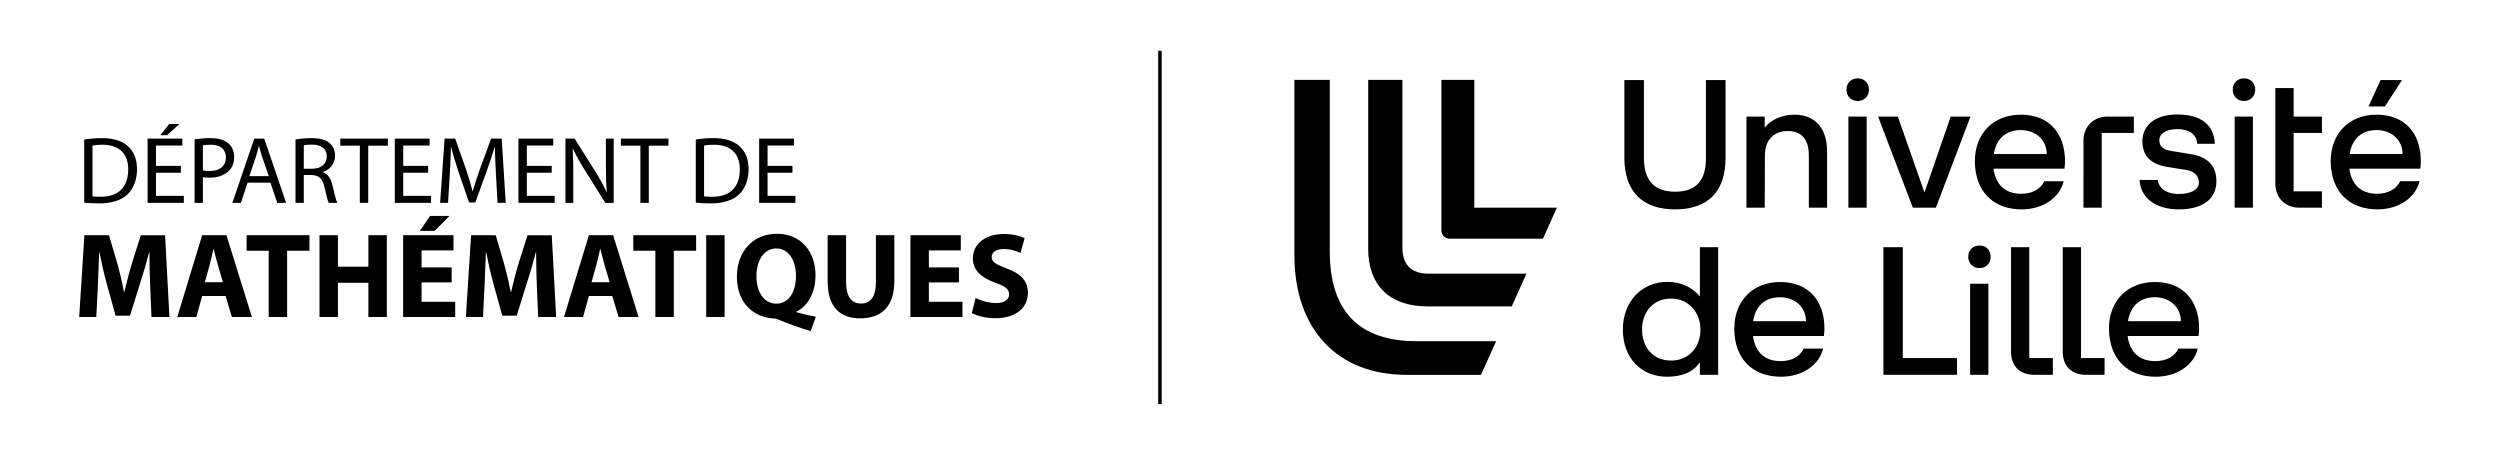 <svg version="1.1" viewBox="0 0 1314.55 239.2" xml:space="preserve" xmlns="http://www.w3.org/2000/svg">
  <!-- Département de Mathématiques -->
  <path d="M88.98 65.21l-4.66 5.87h3.56l6.41-5.87zm-35.44 7.42c-3.46 0-6.62.3-9.27.75v33.18c2.21.25 4.76.4 7.92.4 6.57 0 11.78-1.71 14.98-4.86 3.11-3.11 4.86-7.62 4.87-13.13 0-5.46-1.75-9.37-4.82-12.13-2.96-2.71-7.42-4.21-13.68-4.21zm57.15 0c-3.51 0-6.26.3-8.37.65v33.38h4.36v-13.53c1 .25 2.21.3 3.51.3 4.26 0 7.97-1.25 10.32-3.71 1.7-1.75 2.61-4.16 2.61-7.22 0-3.01-1.15-5.46-2.96-7.06-2-1.8-5.16-2.81-9.47-2.81zm53.06 0c-2.96 0-6.17.3-8.37.7v33.33h4.36v-14.63h4.11c3.96.15 5.81 1.91 6.82 6.56.9 4.21 1.65 7.07 2.2 8.07h4.51c-.7-1.3-1.5-4.56-2.6-9.27-.8-3.51-2.36-5.91-4.92-6.82v-.15c3.51-1.2 6.32-4.16 6.32-8.57 0-2.66-1-4.96-2.66-6.46-2.06-1.85-5.11-2.76-9.77-2.76zm211.38 0c-3.46 0-6.62.3-9.28.75v33.18c2.21.25 4.76.4 7.92.4 6.57 0 11.78-1.71 14.99-4.86 3.11-3.11 4.86-7.62 4.86-13.13 0-5.46-1.75-9.37-4.81-12.13-2.96-2.71-7.42-4.21-13.68-4.21zm-297.53.25v33.78h19.05v-3.66h-14.64v-12.18h13.08v-3.6h-13.08v-10.68h13.88v-3.66zm56.11 0-11.53 33.78h4.51l3.51-10.62h11.98l3.61 10.62h4.66l-11.53-33.78zm45.22 0v3.71h10.28v30.07h4.41v-30.07h10.32v-3.71zm28.67 0v33.78h19.05v-3.66h-14.63v-12.18h13.08v-3.6h-13.08v-10.68h13.88v-3.66zm26.18 0-2.36 33.78h4.16l.9-14.48c.3-5.11.55-10.73.65-14.94h.11c.95 4.01 2.26 8.32 3.86 13.13l5.51 16.09h3.31l5.96-16.39c1.7-4.66 3.06-8.92 4.26-12.83h.1c0 4.16.3 9.87.55 14.59l.81 14.83h4.31l-2.11-33.78h-5.56l-6.02 16.34c-1.5 4.26-2.71 7.97-3.61 11.38h-.1c-.9-3.51-2-7.22-3.4-11.38l-5.77-16.34zm38.83 0v33.78h19.04v-3.66h-14.63v-12.18h13.08v-3.6h-13.08v-10.68h13.88v-3.66zm24.72 0v33.78h4.11v-14.43c0-5.61-.05-9.67-.31-13.94l.16-.05c1.65 3.66 3.91 7.52 6.26 11.28l10.73 17.14h4.41v-33.78h-4.11v14.14c0 5.26.1 9.37.5 13.88l-.15.05c-1.55-3.46-3.56-7.02-6.02-10.98l-10.77-17.09zm29.13 0v3.71h10.27v30.07h4.41v-30.07h10.33v-3.71zm72.72 0v33.78h19.05v-3.66h-14.63v-12.18h13.08v-3.6h-13.08v-10.68h13.88v-3.66zm-235.13 3.16c4.61 0 7.77 1.91 7.77 6.26 0 3.86-2.96 6.41-7.62 6.42h-4.46v-12.33c.75-.2 2.21-.35 4.31-.35zm-110.31.05c9.22 0 13.73 5.06 13.68 13.03 0 9.12-5.01 14.33-14.38 14.34-1.7 0-3.31-.05-4.41-.2v-26.72c1.15-.25 2.86-.45 5.11-.45zm57.05 0c4.76 0 7.97 2.16 7.97 6.67 0 4.56-3.21 7.17-8.47 7.16-1.45 0-2.66-.1-3.61-.35v-13.13c.75-.2 2.21-.35 4.11-.35zm264.54 0c9.22 0 13.73 5.06 13.68 13.03 0 9.12-5.01 14.33-14.39 14.34-1.7 0-3.31-.05-4.41-.2v-26.72c1.15-.25 2.86-.45 5.12-.45zm-239.21.65h.09c.5 1.95 1 3.96 1.76 6.17l3.36 9.72h-10.23l3.31-9.77c.7-2.06 1.2-4.16 1.71-6.12zm90.01 36.81-5.35 7.85h7.78l7.78-7.85zm182.4 9.38c-12.89 0-21.05 9.63-21.06 22.58 0 14.1 9.06 21.24 18.82 21.88.96.06 1.98.25 2.94.64 5.81 2.36 10.91 4.27 17.03 6.06l2.74-7.53c-3.38-.64-7.08-1.47-10.33-2.42v-.26c5.61-2.55 10.14-9.44 10.14-19.2 0-11.8-7.21-21.75-20.28-21.75zm119.26.12c-10.08 0-16.27 5.55-16.26 12.89 0 6.25 4.72 10.21 11.86 12.76 5.17 1.79 7.21 3.32 7.21 6 0 2.81-2.36 4.66-6.82 4.65-4.15 0-8.23-1.34-10.79-2.68l-1.97 7.98c2.42 1.34 7.27 2.68 12.18 2.68 11.8 0 17.29-6.12 17.29-13.34 0-6.06-3.51-10.02-11.1-12.82-5.61-2.11-7.97-3.32-7.97-6.06 0-2.17 2.04-4.15 6.25-4.15 4.15 0 7.27 1.21 8.93 2.05l2.17-7.79c-2.55-1.21-6.06-2.17-10.98-2.17zm-483.42.64-2.74 43h8.99l.83-16.33c.26-5.36.51-11.99.7-17.8h.13c1.08 5.61 2.49 11.74 3.89 16.84l4.6 16.59h7.59l5.23-16.78c1.66-5.04 3.44-11.16 4.85-16.65h.12c0 6.25.19 12.5.39 17.67l.7 16.46h9.44l-2.3-43h-12.75l-4.53 14.29c-1.47 4.78-2.94 10.46-4.09 15.44h-.25c-.96-5.04-2.23-10.4-3.64-15.38l-4.21-14.35zm61.93 0-13.08 43h10.02l3.06-11.04h12.31l3.32 11.04h10.53l-13.4-43zm23.36 0v8.17h11.61v34.83h9.7v-34.83h11.74v-8.17zm38.33 0v43h9.7v-17.99h16.01v17.99h9.69v-43h-9.69v16.52h-16.01v-16.52zm43.98 0v43h27.37v-7.98h-17.67v-10.2h15.82v-7.91h-15.82v-8.93h16.78v-7.98zm35.74 0-2.75 43h9l.83-16.33c.26-5.36.51-11.99.7-17.8h.13c1.08 5.61 2.49 11.74 3.89 16.84l4.59 16.59h7.59l5.23-16.78c1.66-5.04 3.45-11.16 4.85-16.65h.13c0 6.25.19 12.5.38 17.67l.7 16.46h9.45l-2.3-43h-12.76l-4.53 14.29c-1.47 4.78-2.93 10.46-4.08 15.44h-.26c-.96-5.04-2.23-10.4-3.63-15.38l-4.21-14.35zm61.93 0-13.08 43h10.01l3.07-11.04h12.31l3.32 11.04h10.52l-13.4-43zm23.36 0v8.17h11.61v34.83h9.69v-34.83h11.74v-8.17zm38.33 0v43h9.69v-43zm63.85 0v23.99c0 13.65 6.31 19.71 17.16 19.71 11.23 0 17.93-6.32 17.92-19.58v-24.12h-9.69v24.69c0 7.66-2.81 11.23-7.91 11.23-4.91 0-7.78-3.76-7.78-11.23v-24.69zm43.55 0v43h27.36v-7.98h-17.67v-10.2h15.82v-7.91h-15.82v-8.93h16.78v-7.98zm-70.52 6.96c6.63 0 10.34 6.51 10.33 14.41 0 8.42-3.77 14.61-10.33 14.61-6.57 0-10.46-6.25-10.46-14.42 0-8.1 3.83-14.61 10.46-14.6zm-295.98.31h.13c.64 2.55 1.4 5.74 2.17 8.3l2.68 9.12h-9.51l2.56-9.12c.7-2.49 1.34-5.74 1.97-8.3zm203.34 0h.13c.64 2.55 1.4 5.74 2.17 8.3l2.67 9.12h-9.5l2.55-9.12c.7-2.49 1.34-5.74 1.98-8.3z"/>
  <!-- trait vertical -->
  <path d="M609 26.7v185.8h1.84v-185.8z"/>
  <!-- Logo ULille -->
  <path d="M775.22 109.2v-67.2h-17.3v79.1c0 2.7 2 4.4 4.4 4.4h49l7.3-16.3zm-30.4 70.2c-29.7 0-45.6-15.2-45.6-47.3v-90.1h-18.6v92.1c0 39.3 22.8 63 58.9 63h39.2l8-17.7zm6.6-35.5c-9.1 0-14-4.4-14-13.7v-88.2h-18v88.8c0 19.2 11.3 30.3 31 30.3h44.5l7.7-17.2z"/>
  <!-- Text ULille -->
  <path d="M880.82 110.1c16.8 0 26.5-8.9 26.5-27v-41h-10.3v41.2c0 11.5-5.1 17.5-16.2 17.5-11 0-16.4-6-16.4-17.5v-41.2h-10.3v41c.1 18.1 9.9 27 26.7 27m37.5-.9h9.6l.1-27.5c0-8 4.6-12.8 12.1-12.8 7.2 0 11 4.4 11 12.8v27.5h9.6v-29.6c0-11.6-5.8-19.3-17.2-19.3-6.4 0-12.2 2.5-15.6 6.8v-5.8h-9.6zm53.6 0h9.6v-47.9h-9.6zm33.9 0h12.1l18.2-47.9h-10.4l-13.8 39.9-14-39.9h-10.4zm-29-56.1c3.5 0 5.9-2.6 5.9-5.9 0-3.4-2.3-6-5.9-6-3.5 0-5.9 2.5-5.9 5.9-.1 3.4 2.4 6 5.9 6m86.2 57c11 0 20-6 22.1-14.8h-10.2c-1.7 3.8-6 6.6-12.1 6.6-8.2 0-13.4-4.5-14.6-13.2h37.3c.2-1.2.3-2.8.3-3.9 0-14.7-8.4-24.5-23.2-24.5-14.5 0-24.2 9.9-24.2 24.5.1 15.9 9.7 25.3 24.6 25.3m-14.6-29.1c1.1-7.7 6.1-12.6 14.1-12.6 8.1 0 13.7 5.4 13.7 12.6zm47.1 28.2h9.6v-39.3h16.9v-8.6h-13.9c-7.3 0-12.6 5.3-12.6 12.6zm50.1.9c12.4 0 19.8-5.3 19.8-14.8 0-8.2-4.6-12.7-13.2-14.2l-11-1.8c-3.7-.6-5.8-2.4-5.8-5.5 0-3.8 3.9-5.9 9.5-5.9 6.4 0 10.1 2.9 10.4 7.7h9.3c-.5-10-7.3-15.4-19.7-15.4-11.9 0-18.4 5.8-18.4 14.1 0 8.1 5 12.2 13.1 13.5l10.2 1.6c4.6.8 6.4 3.7 6.4 6.5 0 3.8-4 6.1-10.6 6.1-7.2 0-10.5-3.5-11.1-7.4h-9.5c.5 9.5 8.5 15.5 20.6 15.5m29.4-.9h9.6v-47.9h-9.6zm33.9 0h12v-8.6h-14.9v-30.7h14.9v-8.6h-14.9v-15h-9.6v50.5c.1 7.3 5.2 12.4 12.5 12.4m-29-56.1c3.5 0 5.9-2.6 5.9-5.9 0-3.4-2.3-6-5.9-6-3.5 0-5.9 2.5-5.9 5.9-.1 3.4 2.4 6 5.9 6m70.2 57c11 0 20-6 22.1-14.8h-10.2c-1.7 3.8-6 6.6-12.1 6.6-8.2 0-13.4-4.5-14.6-13.2h37.3c.2-1.2.3-2.8.3-3.9 0-14.7-8.4-24.5-23.2-24.5-14.5 0-24.2 9.9-24.2 24.5.1 15.9 9.7 25.3 24.6 25.3m-14.6-29.1c1.1-7.7 6.1-12.6 14.1-12.6 8.1 0 13.7 5.4 13.7 12.6zm9.9-25h8.6l9-13.9h-11.3zm-366.7 133.6c-9.8 0-15.3-7.2-15.3-16.3s5.7-16.3 15.3-16.3c9.1 0 15.4 7.2 15.4 16.3s-6 16.3-15.4 16.3m-2.1 8.5c7.8 0 13.7-2.4 17.2-7.6v6.6h9.6v-67.1h-9.6v25.9c-3.5-4.4-9.6-7.7-17-7.7-13.5 0-23.5 10.3-23.5 25.1 0 14.9 9.6 24.8 23.3 24.8m59.9 0c11 0 20-6 22.1-14.8h-10.2c-1.7 3.8-6 6.6-12.1 6.6-8.2 0-13.4-4.5-14.6-13.2h37.3c.2-1.2.3-2.8.3-3.9 0-14.7-8.4-24.5-23.2-24.5-14.5 0-24.2 9.9-24.2 24.5 0 15.9 9.6 25.3 24.6 25.3m-14.7-29.2c1.1-7.7 6.1-12.6 14.1-12.6 8.1 0 13.7 5.4 13.7 12.6zm68.5 28.2h38.7v-8.8h-28.5v-58.3h-10.2zm45.6 0h9.6v-47.9h-9.6zm33.9 0h9.6v-8.8h-12.4v-58.3h-9.6v54.8c0 7.7 4.5 12.3 12.4 12.3m-29-56.1c3.5 0 5.9-2.6 5.9-5.9 0-3.5-2.3-6-5.9-6-3.5 0-5.9 2.5-5.9 5.9s2.5 6 5.9 6m56.2 56.1h9.6v-8.8h-12.4v-58.3h-9.6v54.8c0 7.7 4.5 12.3 12.4 12.3m36.5 1c11 0 20-6 22.1-14.8h-10.2c-1.7 3.8-6 6.6-12.1 6.6-8.2 0-13.4-4.5-14.6-13.2h37.3c.2-1.2.3-2.8.3-3.9 0-14.7-8.4-24.5-23.2-24.5-14.5 0-24.2 9.9-24.2 24.5.1 15.9 9.7 25.3 24.6 25.3m-14.6-29.2c1.2-7.7 6.1-12.6 14.1-12.6 8.1 0 13.7 5.4 13.7 12.6z"/>
</svg>
